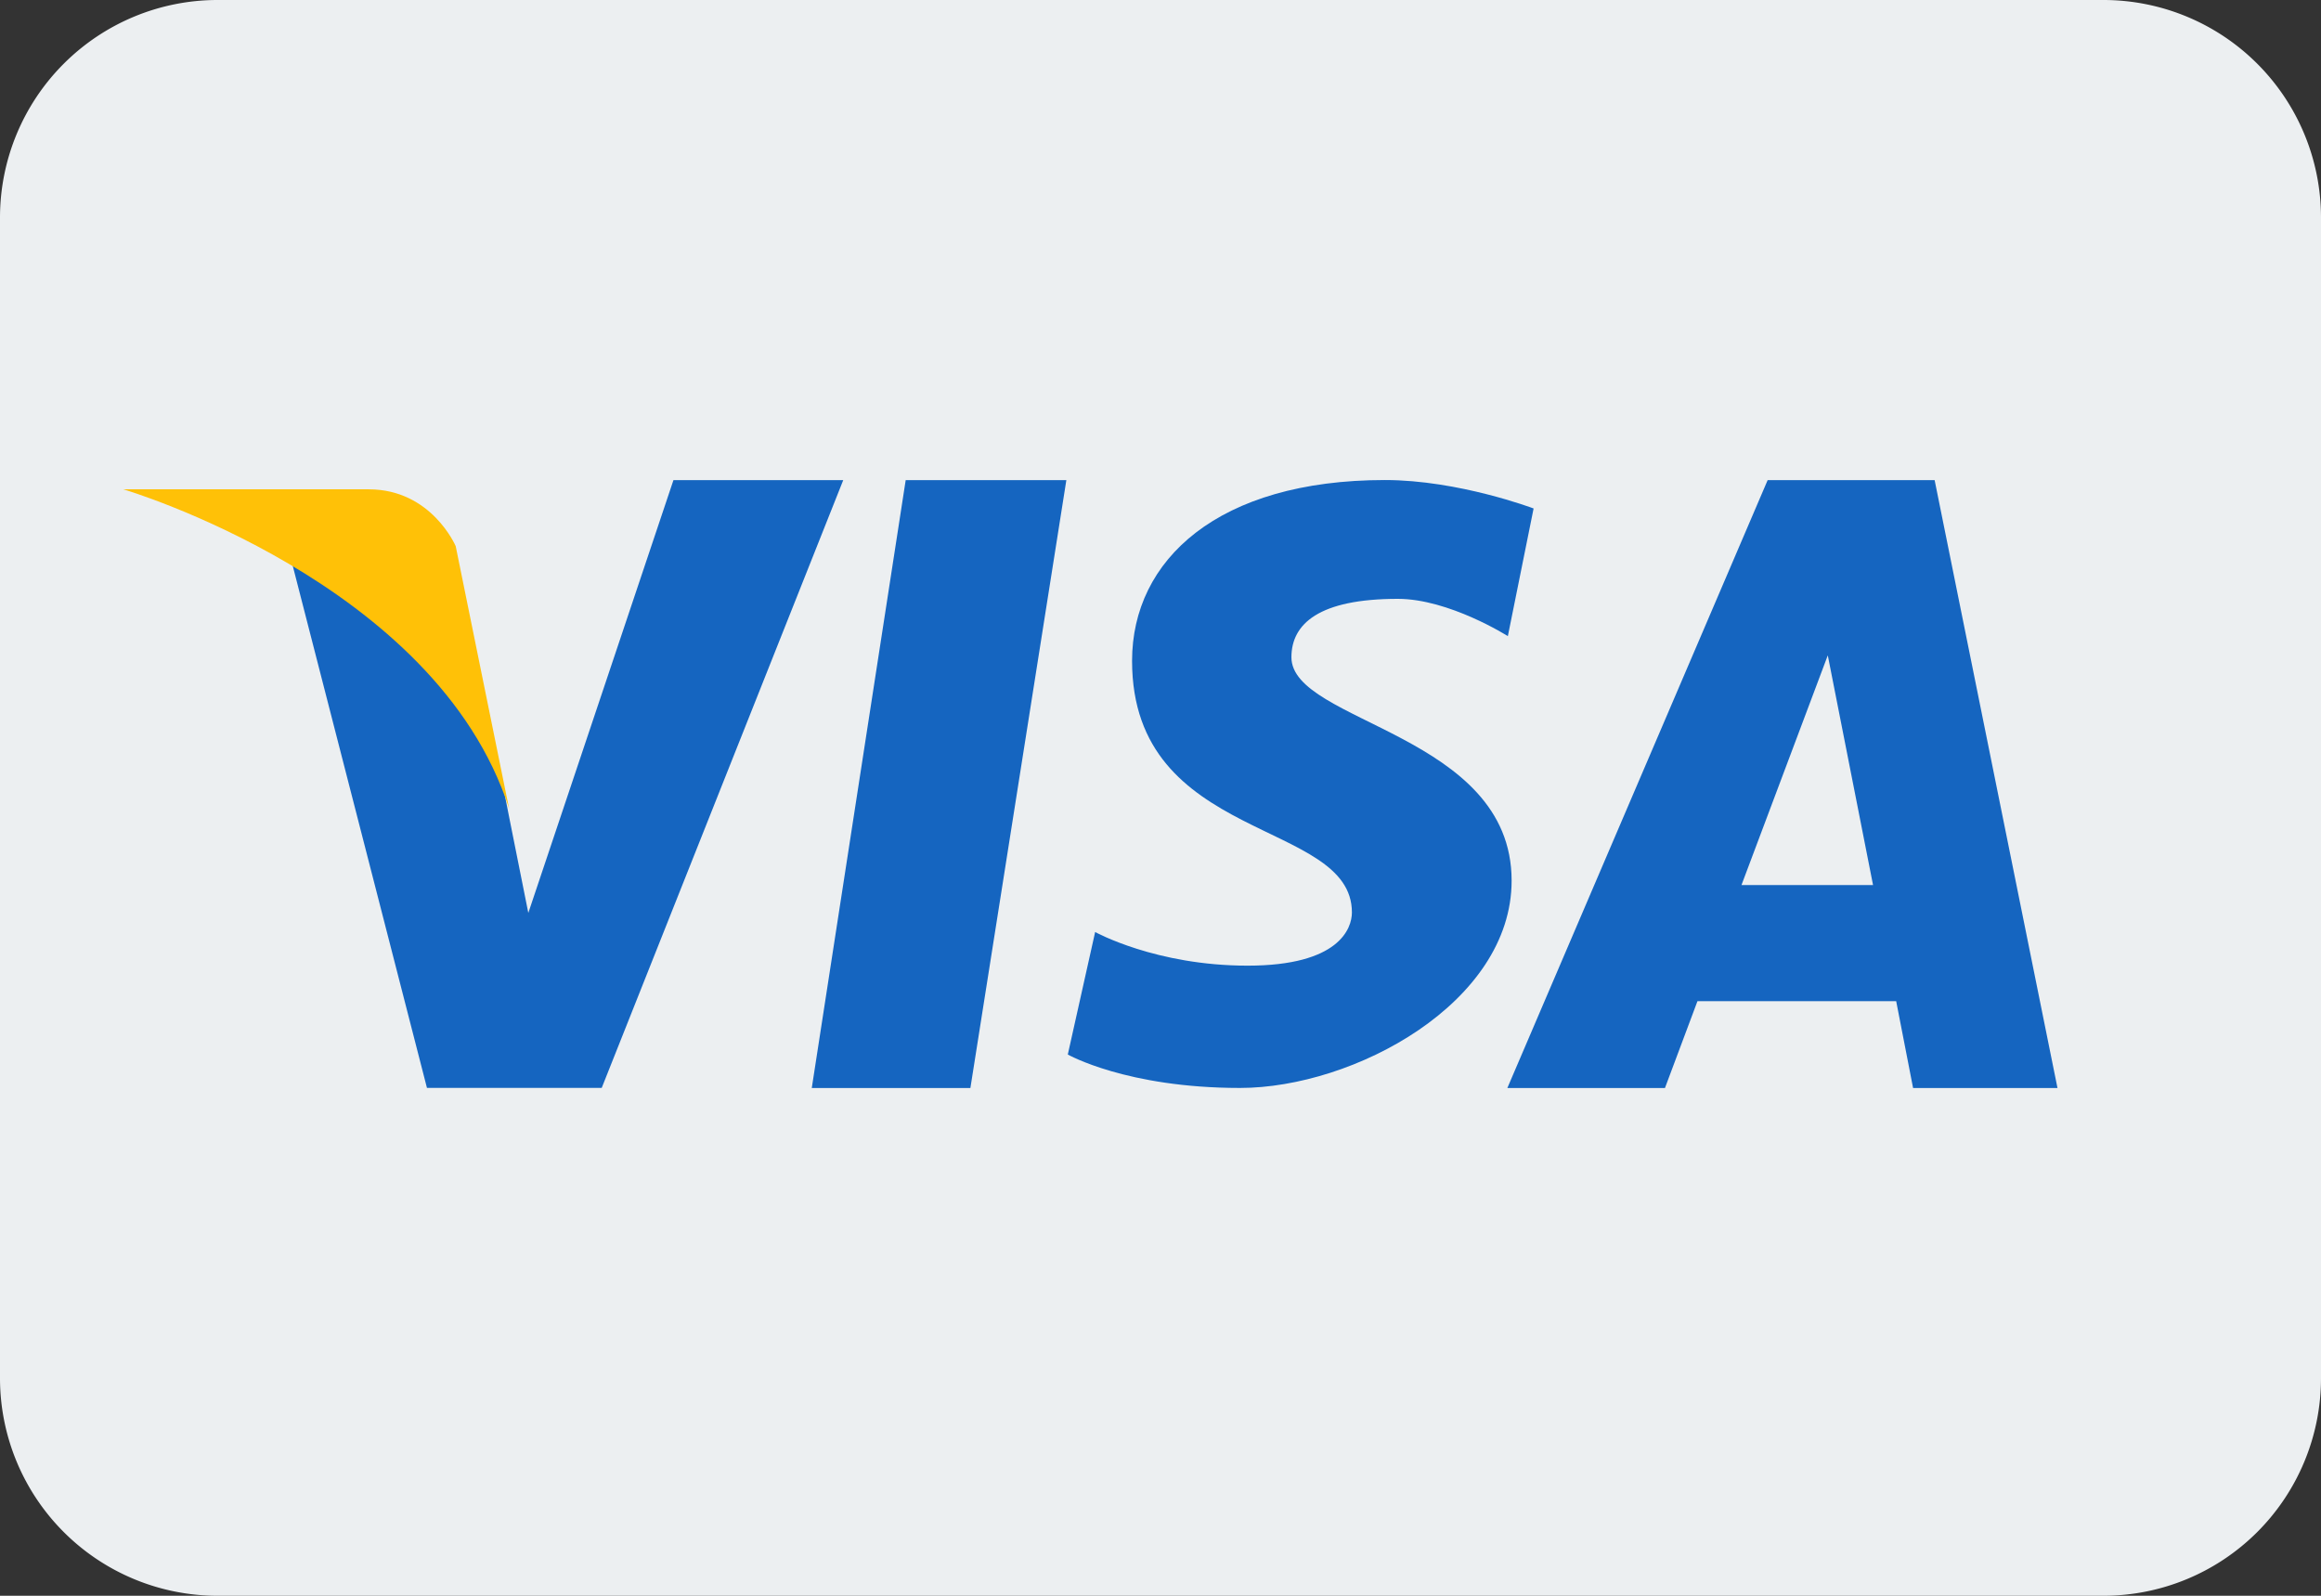 <svg xmlns="http://www.w3.org/2000/svg" width="32" height="22" viewBox="0 0 32 22">
    <rect x="0" y="0" width="32" height="22" fill="#333333" stroke="none"/>
    <g fill="none" fill-rule="evenodd">
        <path fill="#ECEFF1" d="M3 0h26a3 3 0 0 1 3 3v16a3 3 0 0 1-3 3H3a3 3 0 0 1-3-3V3a3 3 0 0 1 3-3z"/>
        <path fill="#1565C0" fill-rule="nonzero" d="M9.285 6.619l-2.001 5.967s-.508-2.524-.559-2.84c-1.139-2.6-2.82-2.455-2.82-2.455L5.887 15v-.002h2.409l3.33-8.379h-2.34zM11.192 15h2.187l1.323-8.381h-2.215L11.192 15zm15.48-8.381h-2.301L20.782 15h2.173l.448-1.197h2.74L26.376 15h1.991l-1.694-8.381zm-2.662 5.583l1.19-3.167.624 3.167H24.01zm-6.205-3.14c0-.462.38-.806 1.467-.806.707 0 1.517.514 1.517.514l.355-1.76s-1.034-.392-2.05-.392c-2.3 0-3.486 1.1-3.486 2.493 0 2.52 3.031 2.174 3.031 3.468 0 .221-.176.734-1.438.734-1.267 0-2.102-.464-2.102-.464l-.377 1.689s.81.461 2.374.461c1.57 0 3.745-1.173 3.745-2.858 0-2.028-3.036-2.174-3.036-3.08z"/>
        <path fill="#FFC107" fill-rule="nonzero" d="M7.019 11.149L6.283 7.53s-.333-.784-1.199-.784H1.701s4.313 1.274 5.318 4.402z"/>
    </g>
</svg>
